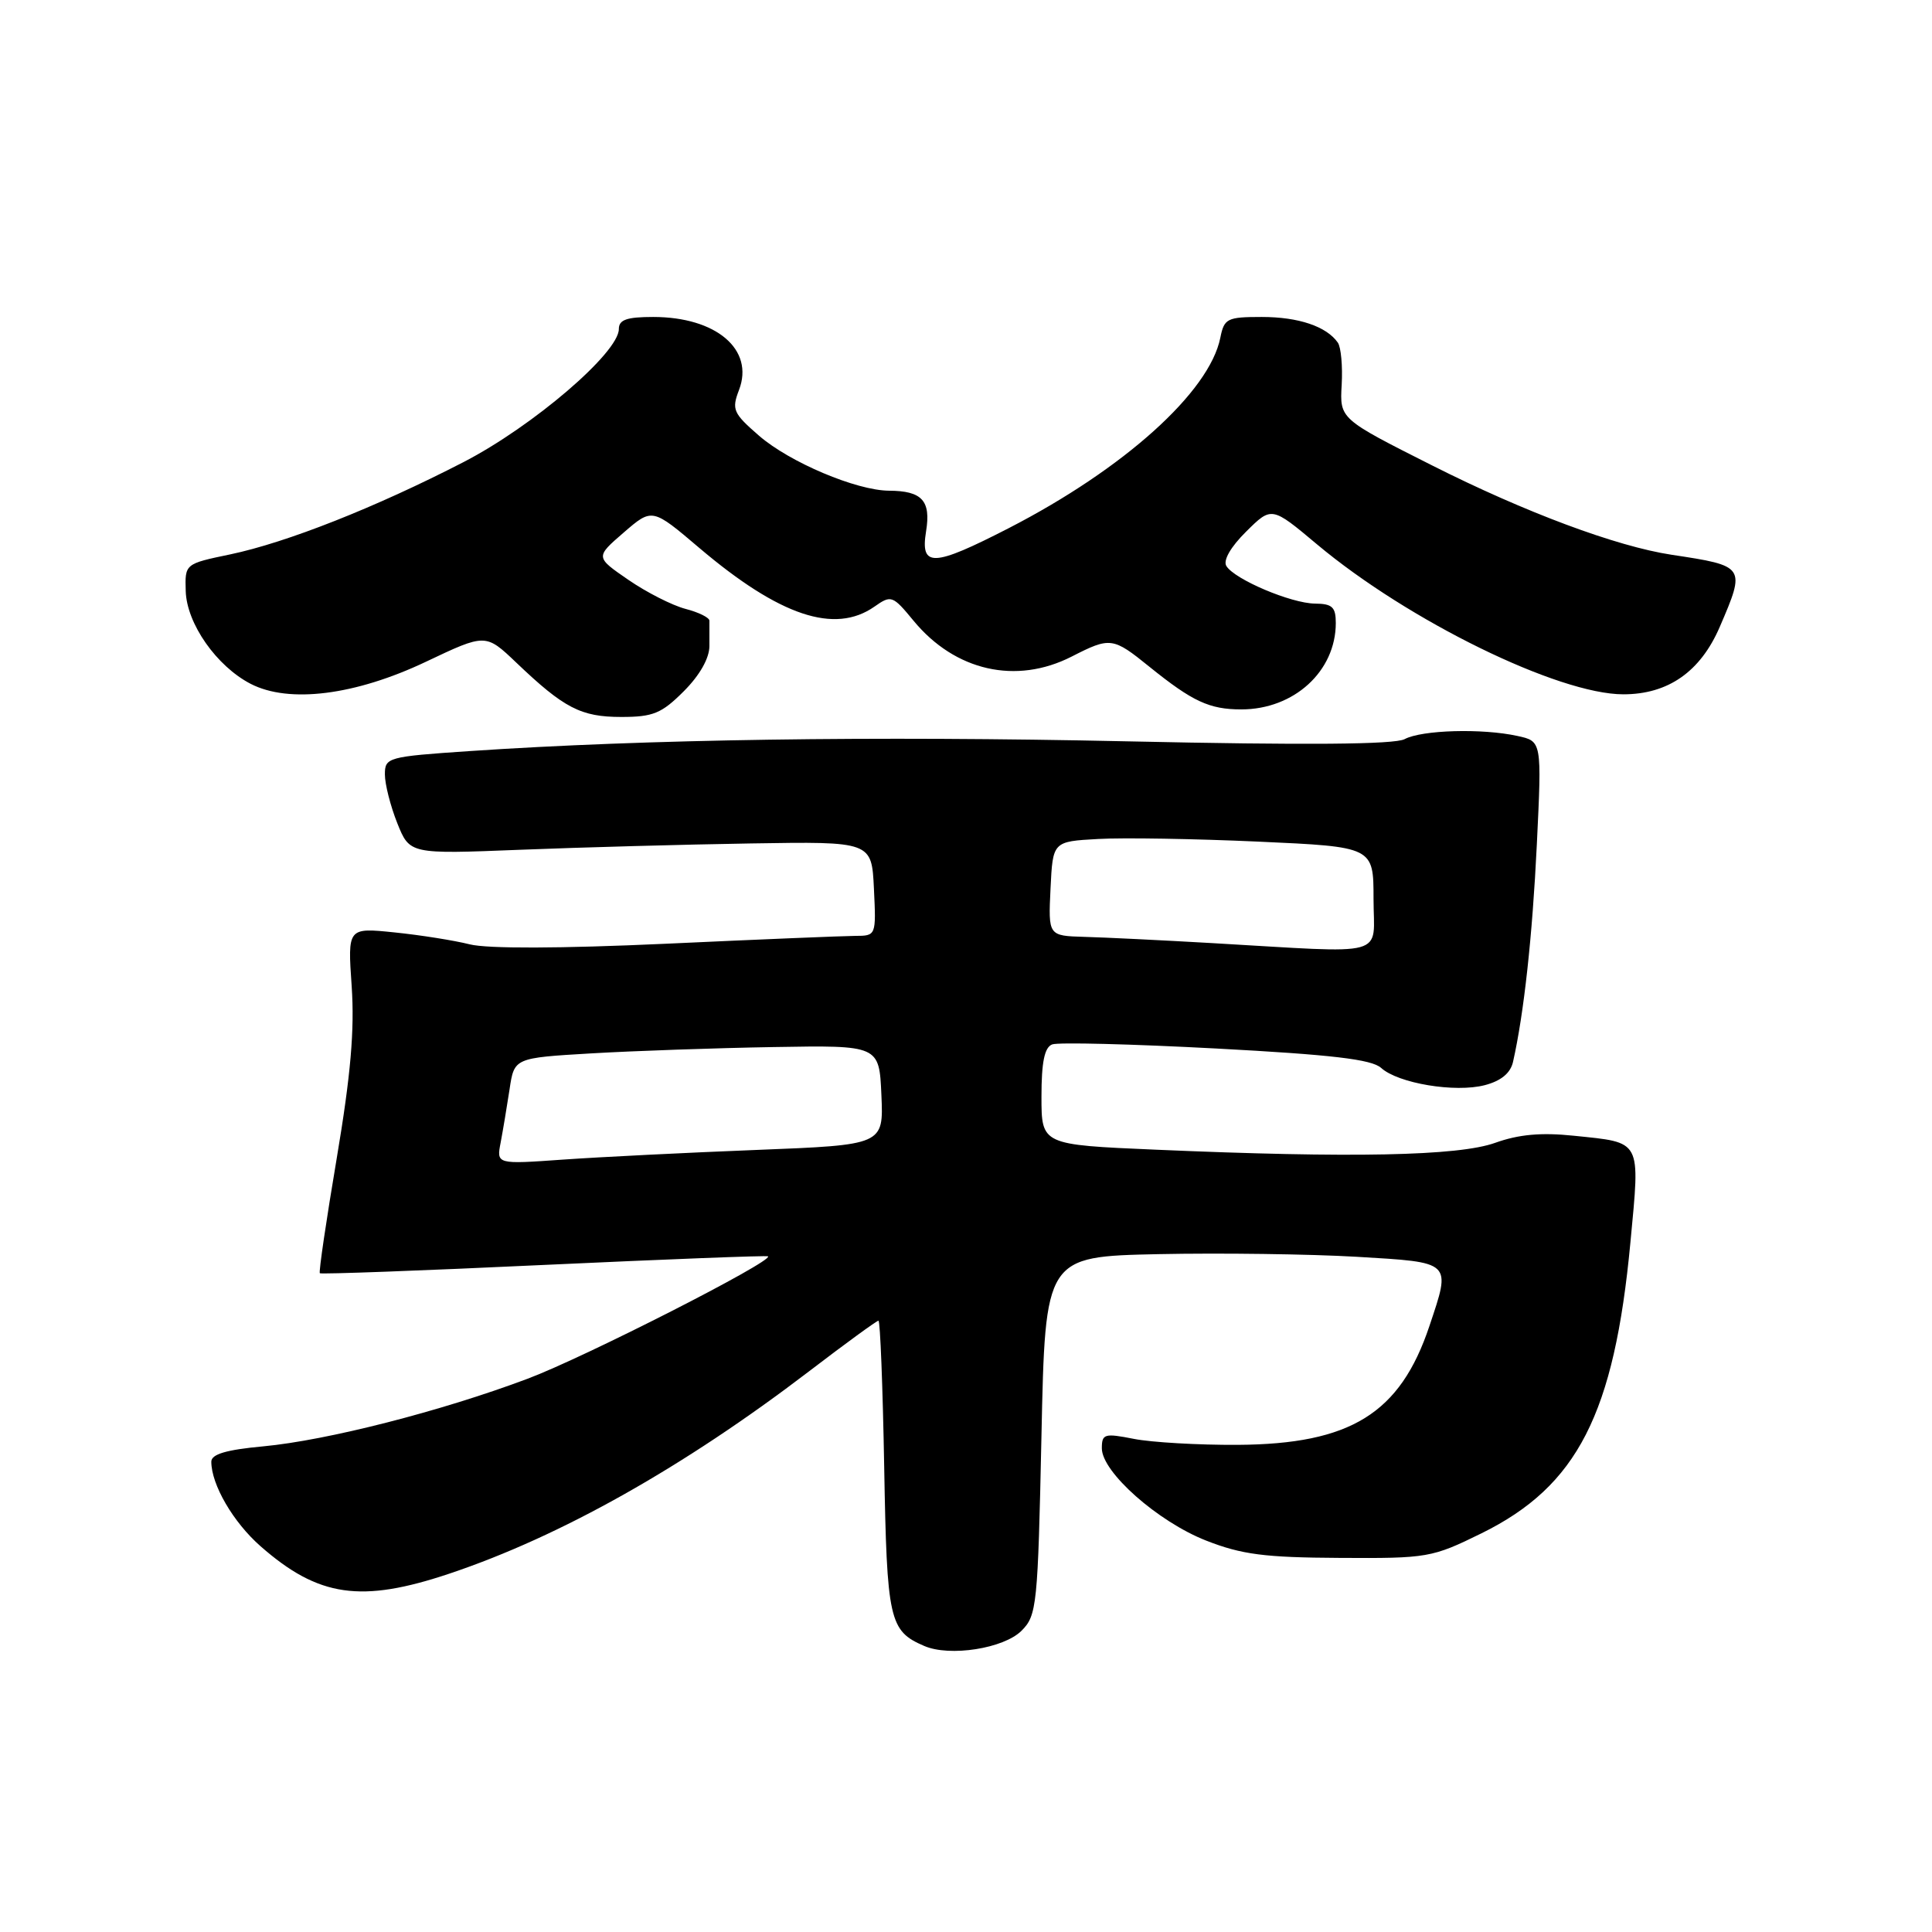 <?xml version="1.0" encoding="UTF-8" standalone="no"?>
<!DOCTYPE svg PUBLIC "-//W3C//DTD SVG 1.1//EN" "http://www.w3.org/Graphics/SVG/1.1/DTD/svg11.dtd" >
<svg xmlns="http://www.w3.org/2000/svg" xmlns:xlink="http://www.w3.org/1999/xlink" version="1.1" viewBox="0 0 256 256">
 <g >
 <path fill="currentColor"
d=" M 135.36 216.08 C 137.39 214.05 137.52 212.78 138.00 190.22 C 138.50 166.50 138.50 166.50 153.50 166.18 C 161.75 166.01 173.56 166.17 179.75 166.53 C 192.50 167.29 192.29 167.08 189.40 175.72 C 185.52 187.30 178.96 191.36 164.00 191.45 C 158.78 191.48 152.59 191.12 150.25 190.66 C 146.34 189.89 146.00 189.99 146.00 191.91 C 146.00 195.06 153.42 201.63 159.83 204.14 C 164.53 205.98 167.56 206.38 177.52 206.43 C 189.18 206.50 189.74 206.40 196.31 203.17 C 209.02 196.91 213.90 187.37 216.04 164.61 C 217.33 150.89 217.62 151.43 208.53 150.49 C 204.23 150.04 201.24 150.31 198.12 151.43 C 193.25 153.18 179.06 153.46 153.16 152.34 C 138.00 151.69 138.00 151.69 138.00 145.31 C 138.00 140.73 138.40 138.78 139.42 138.39 C 140.20 138.09 149.95 138.34 161.10 138.93 C 176.48 139.75 181.75 140.37 183.00 141.50 C 185.27 143.56 192.82 144.81 196.74 143.79 C 198.89 143.23 200.14 142.20 200.48 140.72 C 201.93 134.31 203.05 124.07 203.64 111.86 C 204.30 98.22 204.30 98.22 201.08 97.52 C 196.41 96.49 188.40 96.72 186.12 97.94 C 184.78 98.65 173.15 98.75 149.33 98.23 C 115.63 97.50 85.56 97.95 62.25 99.52 C 51.34 100.26 51.00 100.36 51.00 102.62 C 51.00 103.91 51.74 106.81 52.64 109.07 C 54.29 113.18 54.29 113.18 68.89 112.60 C 76.93 112.28 90.70 111.90 99.50 111.76 C 115.50 111.50 115.50 111.50 115.80 117.75 C 116.10 124.00 116.09 124.00 113.30 124.01 C 111.76 124.02 100.48 124.48 88.24 125.05 C 74.19 125.69 64.60 125.72 62.24 125.13 C 60.18 124.61 55.70 123.90 52.28 123.55 C 46.06 122.91 46.06 122.91 46.60 130.70 C 46.99 136.46 46.48 142.42 44.62 153.47 C 43.23 161.70 42.22 168.56 42.38 168.71 C 42.53 168.86 55.89 168.37 72.08 167.61 C 88.26 166.86 101.62 166.34 101.77 166.47 C 102.50 167.10 77.41 179.88 69.91 182.69 C 58.44 187.00 43.33 190.86 34.87 191.65 C 29.98 192.10 28.00 192.69 28.00 193.68 C 28.00 196.72 30.90 201.71 34.53 204.89 C 42.21 211.63 47.85 212.44 59.59 208.50 C 74.29 203.57 90.60 194.39 107.24 181.68 C 112.05 178.00 116.17 175.00 116.40 175.00 C 116.63 175.00 116.97 183.71 117.16 194.35 C 117.52 214.73 117.82 216.10 122.47 218.10 C 125.85 219.56 133.00 218.44 135.36 216.08 Z  M 90.60 91.60 C 92.72 89.48 94.00 87.22 94.00 85.60 C 94.00 84.17 94.00 82.66 94.00 82.25 C 94.01 81.84 92.58 81.13 90.83 80.68 C 89.08 80.22 85.67 78.49 83.26 76.83 C 78.88 73.82 78.88 73.82 82.65 70.56 C 86.42 67.30 86.42 67.30 92.68 72.62 C 103.31 81.63 110.60 84.07 115.87 80.38 C 118.09 78.82 118.28 78.89 121.05 82.25 C 126.55 88.92 134.64 90.75 142.00 87.00 C 147.13 84.38 147.45 84.42 152.33 88.37 C 158.02 92.96 160.26 94.00 164.48 94.00 C 171.47 94.00 177.00 88.94 177.00 82.55 C 177.00 80.44 176.53 80.00 174.25 79.98 C 171.08 79.95 163.60 76.78 162.50 75.00 C 162.04 74.26 163.07 72.47 165.12 70.44 C 168.50 67.09 168.50 67.09 174.50 72.12 C 186.60 82.26 206.49 92.00 215.10 92.00 C 221.04 92.00 225.32 89.00 227.88 83.06 C 231.33 75.04 231.30 74.99 221.50 73.51 C 214.19 72.40 202.11 67.90 189.74 61.66 C 177.52 55.50 177.52 55.50 177.78 51.00 C 177.92 48.52 177.69 46.00 177.27 45.40 C 175.77 43.25 172.06 42.00 167.19 42.00 C 162.60 42.00 162.21 42.20 161.70 44.75 C 160.26 51.94 148.94 62.12 133.67 69.98 C 123.60 75.15 121.93 75.22 122.71 70.40 C 123.37 66.34 122.18 65.04 117.79 65.02 C 113.47 64.99 104.62 61.25 100.57 57.73 C 97.15 54.76 96.93 54.27 97.92 51.68 C 99.98 46.32 94.91 42.00 86.55 42.00 C 83.04 42.00 82.00 42.37 82.00 43.60 C 82.00 46.73 70.60 56.49 61.42 61.23 C 49.81 67.22 37.99 71.89 30.50 73.46 C 24.50 74.71 24.50 74.71 24.61 78.33 C 24.74 82.63 28.69 88.27 33.21 90.61 C 38.30 93.24 47.08 92.13 56.45 87.68 C 64.35 83.93 64.35 83.93 68.43 87.82 C 74.74 93.84 76.98 95.00 82.32 95.00 C 86.54 95.00 87.66 94.54 90.60 91.60 Z  M 66.34 151.39 C 66.64 149.80 67.17 146.63 67.52 144.34 C 68.14 140.18 68.14 140.18 78.32 139.58 C 83.92 139.25 94.80 138.87 102.50 138.74 C 116.50 138.50 116.50 138.50 116.79 145.10 C 117.08 151.71 117.08 151.71 100.29 152.37 C 91.06 152.73 79.51 153.31 74.64 153.65 C 65.78 154.28 65.78 154.28 66.34 151.39 Z  M 160.50 124.96 C 153.90 124.58 146.34 124.21 143.70 124.14 C 138.90 124.00 138.90 124.00 139.20 117.75 C 139.50 111.50 139.50 111.50 145.50 111.17 C 148.80 110.98 158.36 111.14 166.75 111.52 C 182.00 112.21 182.00 112.21 182.00 119.11 C 182.00 126.98 184.39 126.33 160.50 124.96 Z "/>
</g>
</svg>
